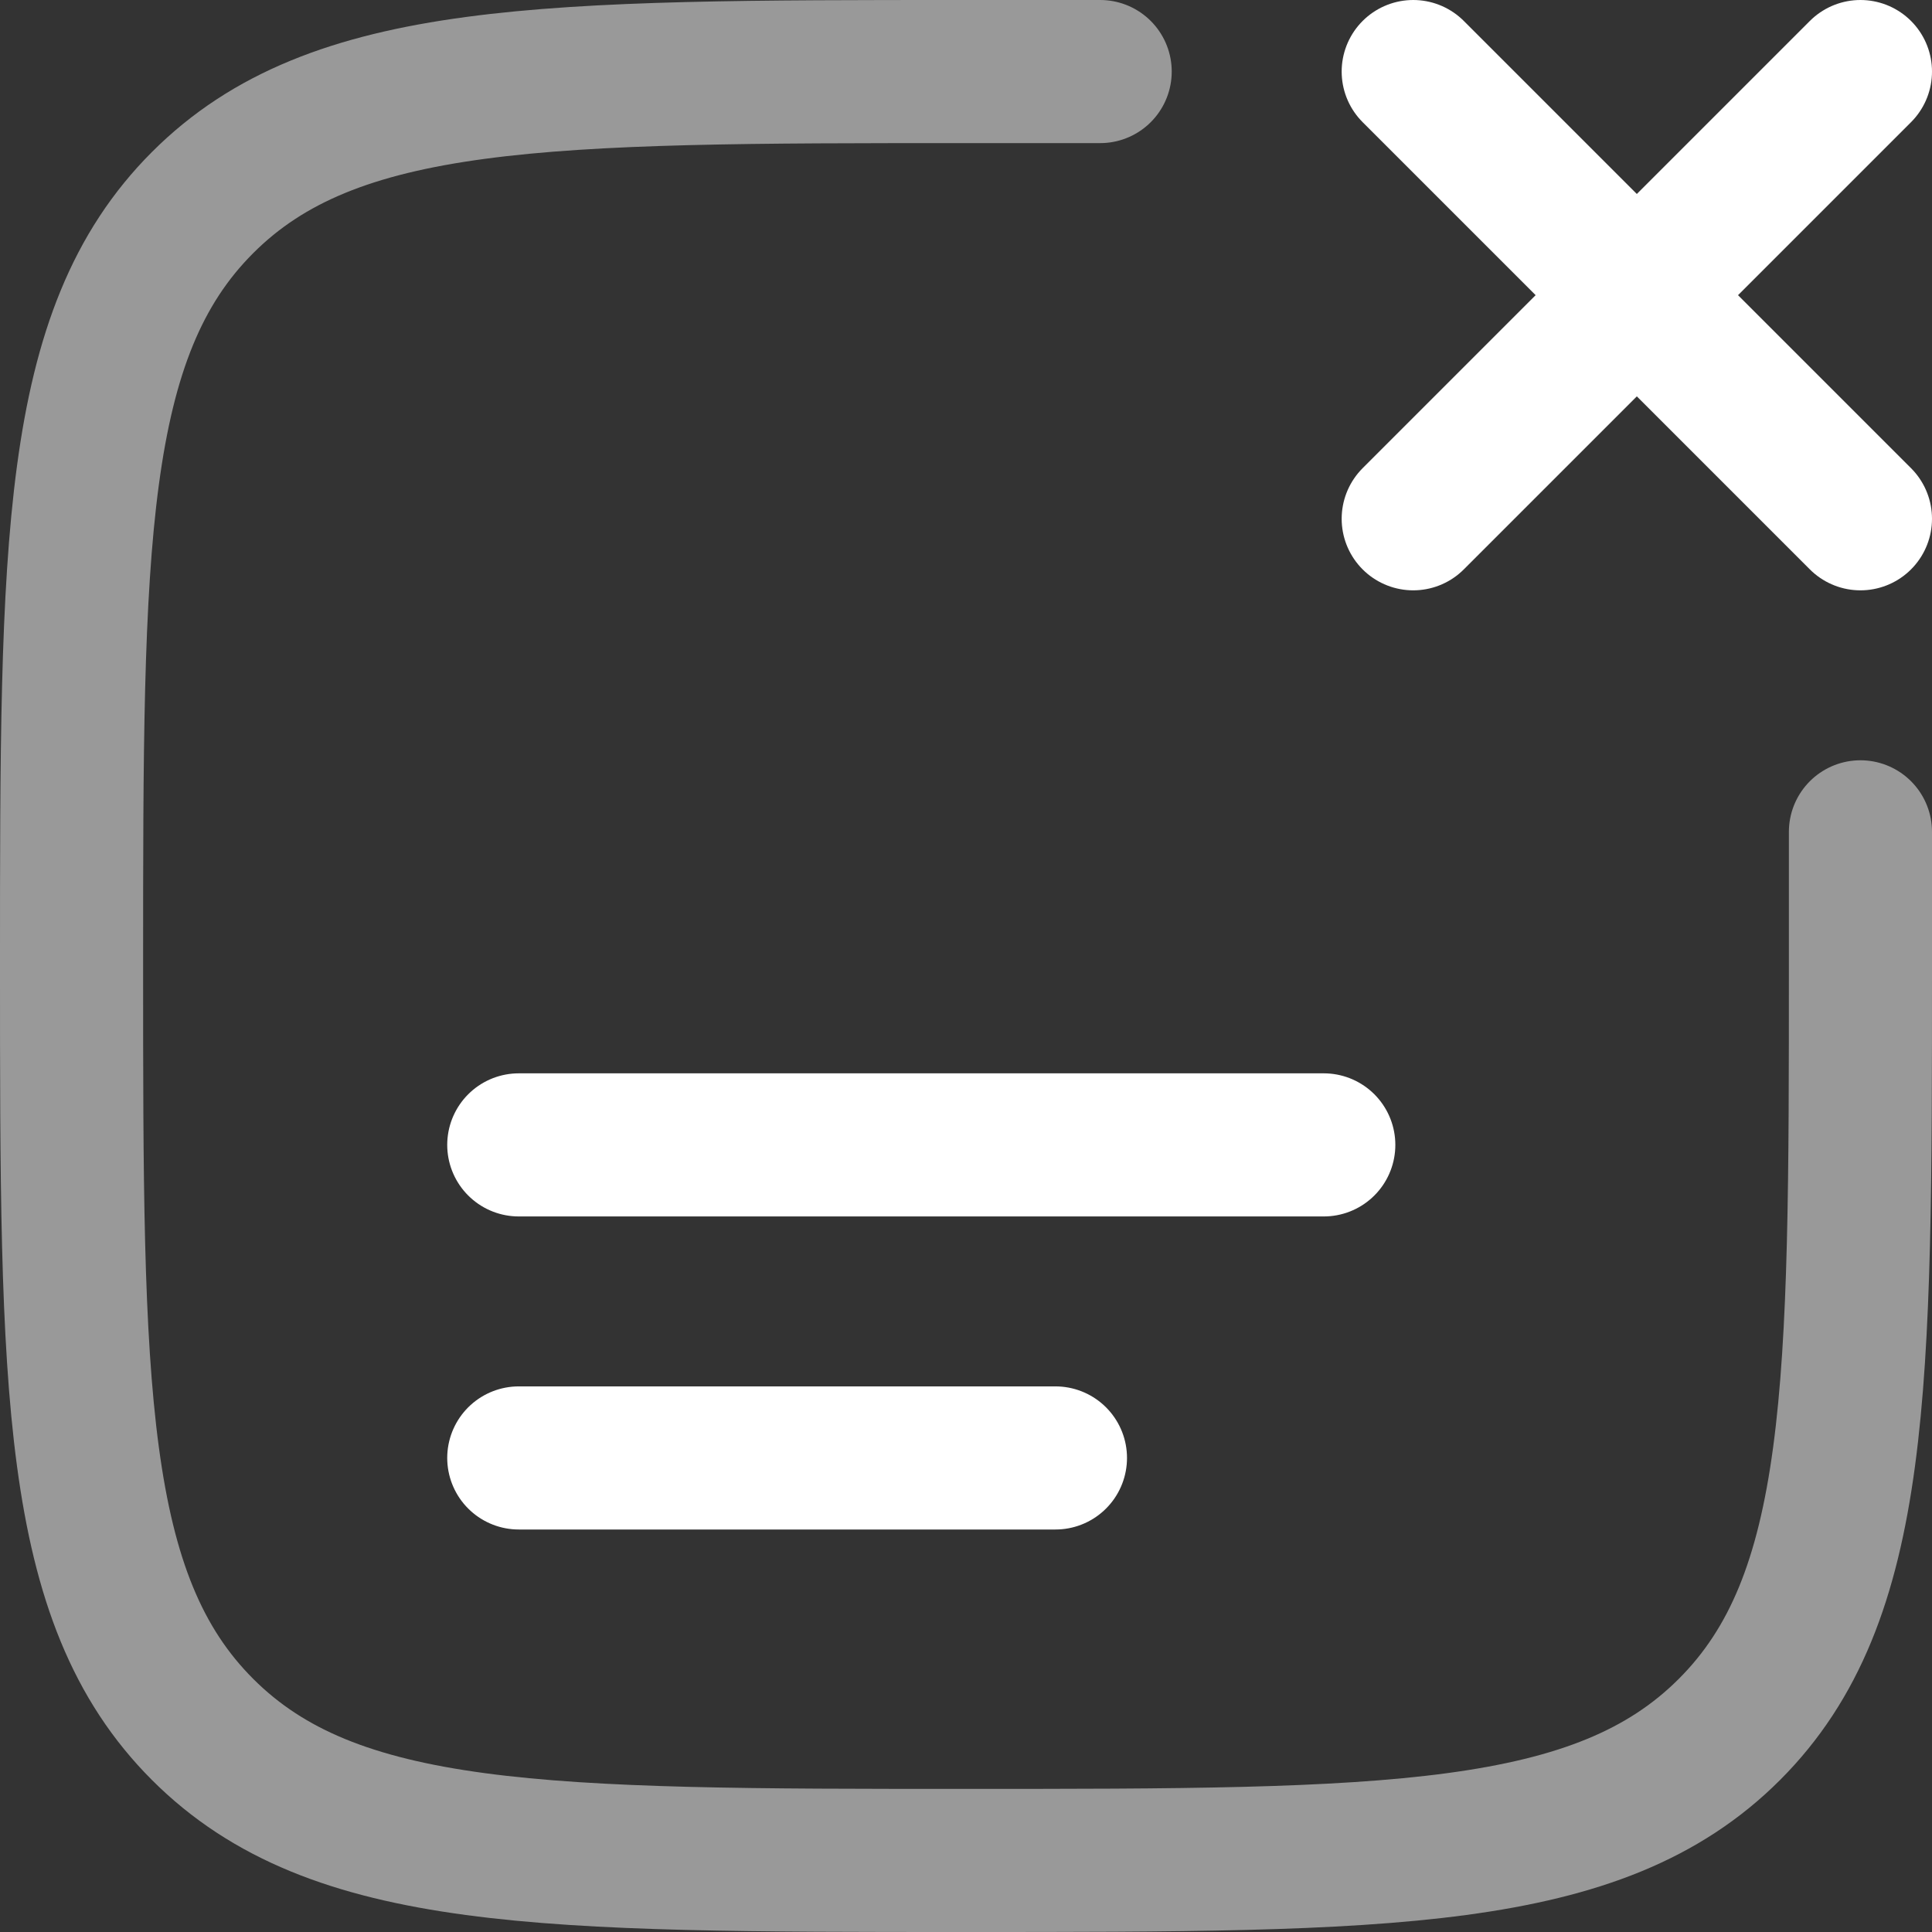 <svg width="27" height="27" viewBox="0 0 27 27" fill="none" xmlns="http://www.w3.org/2000/svg">
<rect x="0" y="0" width="27" height="27" fill="#333333" stroke="none"/>
<path opacity="0.5" d="M26 11.625V13.5C26 19.392 26 22.339 24.169 24.169C22.339 26 19.392 26 13.5 26C7.607 26 4.661 26 2.831 24.169C1 22.339 1 19.392 1 13.5C1 7.607 1 4.661 2.831 2.831C4.661 1 7.607 1 13.5 1H15.375" stroke="white" stroke-width="2" stroke-linecap="round"/>
<path d="M7.25 16H18.5" stroke="white" stroke-width="2" stroke-linecap="round"/>
<path d="M7.25 20.375H14.75" stroke="white" stroke-width="2" stroke-linecap="round"/>
<path d="M26 1L19.75 7.25M19.75 1L26 7.25" stroke="white" stroke-width="2" stroke-linecap="round"/>
</svg>
